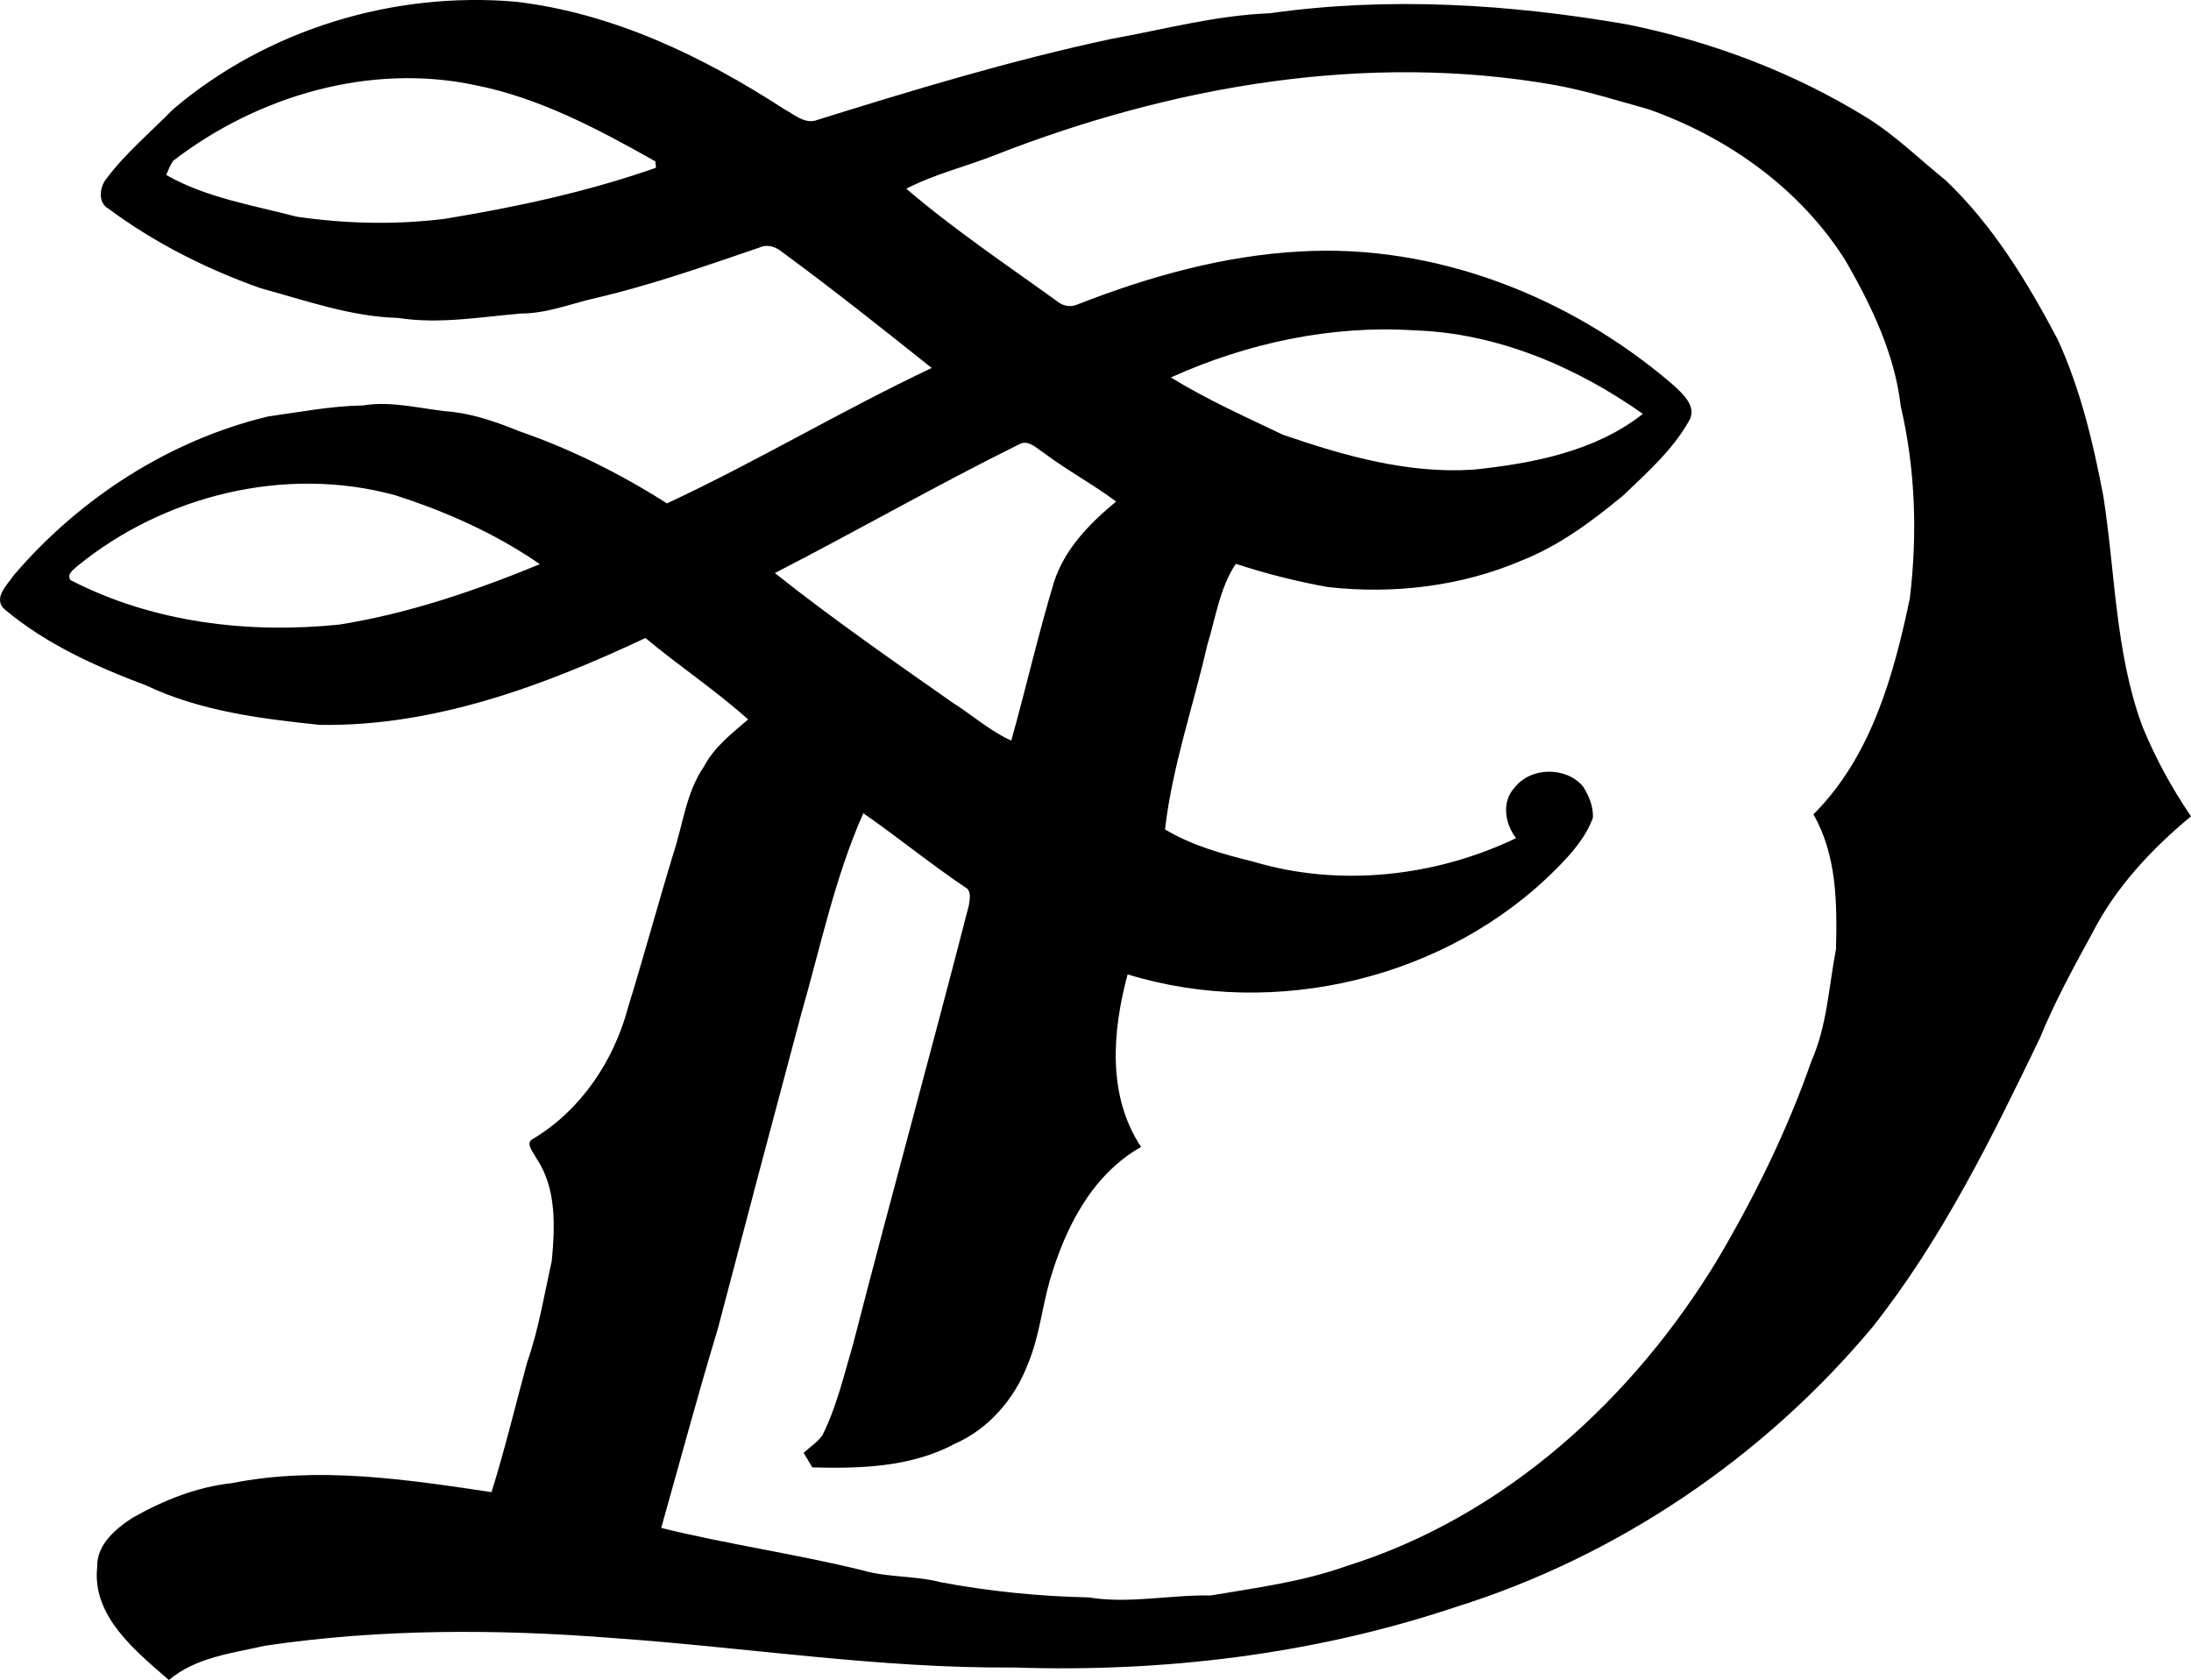 <?xml version="1.0" encoding="iso-8859-1"?>
<!-- Generator: Adobe Illustrator 21.0.2, SVG Export Plug-In . SVG Version: 6.00 Build 0)  -->
<svg version="1.1" xmlns="http://www.w3.org/2000/svg" xmlns:xlink="http://www.w3.org/1999/xlink" x="0px" y="0px"
	 viewBox="0 0 32.795 25.147" style="enable-background:new 0 0 32.795 25.147;" xml:space="preserve">
<g id="Tom_x5F_Tailor_x5F_Denim">
	<g>
		<path d="M2.588,1.638C3.994,0.442,5.89-0.134,7.722,0.026c1.456,0.171,2.802,0.819,4.021,1.611
			c0.14,0.073,0.284,0.209,0.456,0.169c1.462-0.457,2.932-0.902,4.432-1.223c0.788-0.141,1.567-0.354,2.372-0.384
			c1.779-0.252,3.588-0.139,5.352,0.166c1.266,0.257,2.495,0.719,3.594,1.4c0.427,0.266,0.786,0.621,1.176,0.936
			c0.707,0.674,1.22,1.518,1.673,2.377c0.342,0.745,0.533,1.548,0.685,2.35c0.18,1.148,0.177,2.333,0.581,3.436
			c0.194,0.476,0.441,0.93,0.731,1.355c-0.593,0.492-1.132,1.067-1.483,1.759c-0.279,0.51-0.559,1.023-0.779,1.561
			c-0.722,1.498-1.463,3.007-2.5,4.319c-1.632,1.956-3.826,3.443-6.26,4.202c-2.122,0.708-4.368,0.975-6.601,0.9
			c-2.006,0.016-3.989-0.3-5.985-0.44c-1.733-0.137-3.487-0.142-5.212,0.113c-0.496,0.112-1.046,0.174-1.447,0.515
			c-0.499-0.436-1.155-0.956-1.073-1.695c-0.009-0.334,0.28-0.574,0.536-0.738c0.458-0.259,0.956-0.458,1.482-0.515
			c1.289-0.256,2.604-0.056,3.884,0.135c0.201-0.642,0.357-1.297,0.534-1.945c0.172-0.492,0.255-1.009,0.368-1.515
			c0.048-0.519,0.074-1.088-0.232-1.54c-0.044-0.088-0.181-0.234-0.037-0.295c0.709-0.429,1.2-1.165,1.41-1.958
			c0.237-0.766,0.445-1.539,0.679-2.305c0.145-0.438,0.191-0.917,0.459-1.305c0.153-0.292,0.416-0.493,0.66-0.703
			c-0.488-0.438-1.035-0.8-1.537-1.219c-1.525,0.717-3.166,1.328-4.876,1.3c-0.885-0.092-1.79-0.206-2.602-0.592
			C1.438,9.978,0.695,9.644,0.08,9.13c-0.203-0.167,0.033-0.382,0.135-0.53C1.2,7.453,2.536,6.589,4.012,6.234
			c0.473-0.065,0.942-0.158,1.421-0.165c0.451-0.075,0.893,0.061,1.34,0.096C7.118,6.207,7.449,6.323,7.77,6.454
			c0.778,0.269,1.519,0.639,2.213,1.081c1.346-0.627,2.621-1.393,3.963-2.027c-0.736-0.586-1.471-1.172-2.229-1.728
			c-0.1-0.085-0.226-0.132-0.351-0.074c-0.807,0.275-1.613,0.56-2.445,0.754C8.548,4.544,8.185,4.694,7.797,4.693
			C7.187,4.745,6.572,4.855,5.96,4.759C5.249,4.74,4.573,4.497,3.894,4.312c-0.807-0.287-1.582-0.677-2.27-1.188
			c-0.158-0.085-0.135-0.31-0.042-0.435C1.872,2.297,2.25,1.984,2.588,1.638z M14.894,2.321c-0.44,0.174-0.906,0.284-1.328,0.504
			c0.709,0.608,1.488,1.129,2.245,1.676c0.089,0.076,0.209,0.107,0.32,0.055c1.067-0.417,2.186-0.731,3.335-0.792
			c2.021-0.117,4.034,0.676,5.56,1.982c0.147,0.135,0.382,0.33,0.257,0.552c-0.248,0.438-0.63,0.778-0.991,1.122
			c-0.459,0.379-0.947,0.744-1.505,0.966c-0.912,0.392-1.93,0.512-2.913,0.401c-0.466-0.083-0.926-0.2-1.376-0.348
			c-0.243,0.365-0.302,0.811-0.429,1.223c-0.21,0.918-0.523,1.814-0.631,2.753c0.405,0.243,0.863,0.369,1.319,0.482
			c1.292,0.387,2.724,0.228,3.936-0.351c-0.167-0.213-0.221-0.544-0.024-0.755c0.242-0.314,0.774-0.32,1.027-0.017
			c0.088,0.137,0.154,0.299,0.147,0.466c-0.109,0.298-0.326,0.543-0.548,0.765c-1.634,1.646-4.209,2.259-6.417,1.58
			c-0.228,0.848-0.308,1.816,0.202,2.583c-0.74,0.418-1.137,1.215-1.367,2c-0.117,0.413-0.159,0.848-0.327,1.247
			c-0.196,0.521-0.587,0.976-1.102,1.2c-0.649,0.347-1.407,0.369-2.125,0.35c-0.044-0.073-0.088-0.147-0.13-0.218
			c0.096-0.089,0.213-0.161,0.285-0.271c0.214-0.433,0.322-0.906,0.458-1.367c0.564-2.189,1.167-4.368,1.73-6.558
			c0.014-0.094,0.045-0.223-0.061-0.273c-0.519-0.351-1.005-0.748-1.519-1.105c-0.429,0.967-0.643,2.012-0.935,3.026
			c-0.419,1.565-0.834,3.132-1.245,4.7c-0.299,0.986-0.565,1.981-0.845,2.972c0.994,0.246,2.011,0.388,3.006,0.633
			c0.384,0.112,0.788,0.079,1.174,0.179c0.731,0.138,1.476,0.212,2.22,0.228c0.607,0.099,1.215-0.041,1.824-0.029
			c0.683-0.115,1.377-0.205,2.033-0.44c2.364-0.738,4.301-2.509,5.564-4.605c0.553-0.94,1.037-1.925,1.396-2.956
			c0.234-0.528,0.259-1.113,0.367-1.672c0.018-0.684,0.013-1.409-0.338-2.019c0.862-0.859,1.201-2.074,1.443-3.232
			c0.116-0.959,0.084-1.938-0.136-2.88c-0.089-0.778-0.437-1.499-0.822-2.17c-0.676-1.078-1.763-1.853-2.952-2.272
			c-0.466-0.13-0.93-0.277-1.407-0.364C20.448,0.777,17.538,1.287,14.894,2.321z M2.592,2.407C2.547,2.471,2.519,2.546,2.488,2.619
			c0.599,0.342,1.291,0.451,1.95,0.624c0.73,0.107,1.474,0.124,2.208,0.034C7.72,3.102,8.789,2.872,9.819,2.511
			C9.816,2.486,9.812,2.439,9.809,2.415c-0.851-0.479-1.727-0.948-2.693-1.14C5.538,0.939,3.855,1.434,2.592,2.407z M17.526,5.65
			c0.535,0.33,1.11,0.586,1.676,0.857c0.918,0.316,1.881,0.59,2.862,0.522c0.883-0.093,1.814-0.272,2.527-0.834
			c-1-0.705-2.181-1.209-3.416-1.25C19.927,4.864,18.662,5.136,17.526,5.65z M15.246,6.655c-1.231,0.61-2.425,1.294-3.648,1.923
			c0.86,0.682,1.761,1.309,2.66,1.939c0.295,0.186,0.558,0.424,0.879,0.569c0.22-0.789,0.403-1.589,0.639-2.374
			c0.163-0.501,0.536-0.878,0.93-1.205c-0.345-0.258-0.727-0.462-1.071-0.72C15.519,6.715,15.392,6.567,15.246,6.655z M1.15,8.48
			C1.094,8.535,0.997,8.591,1.055,8.683C2.289,9.32,3.711,9.489,5.081,9.349c1.036-0.166,2.032-0.506,3-0.904
			C7.418,7.987,6.679,7.658,5.915,7.413C4.278,6.964,2.456,7.41,1.15,8.48z"/>
	</g>
</g>
<g id="Layer_1">
</g>
</svg>
